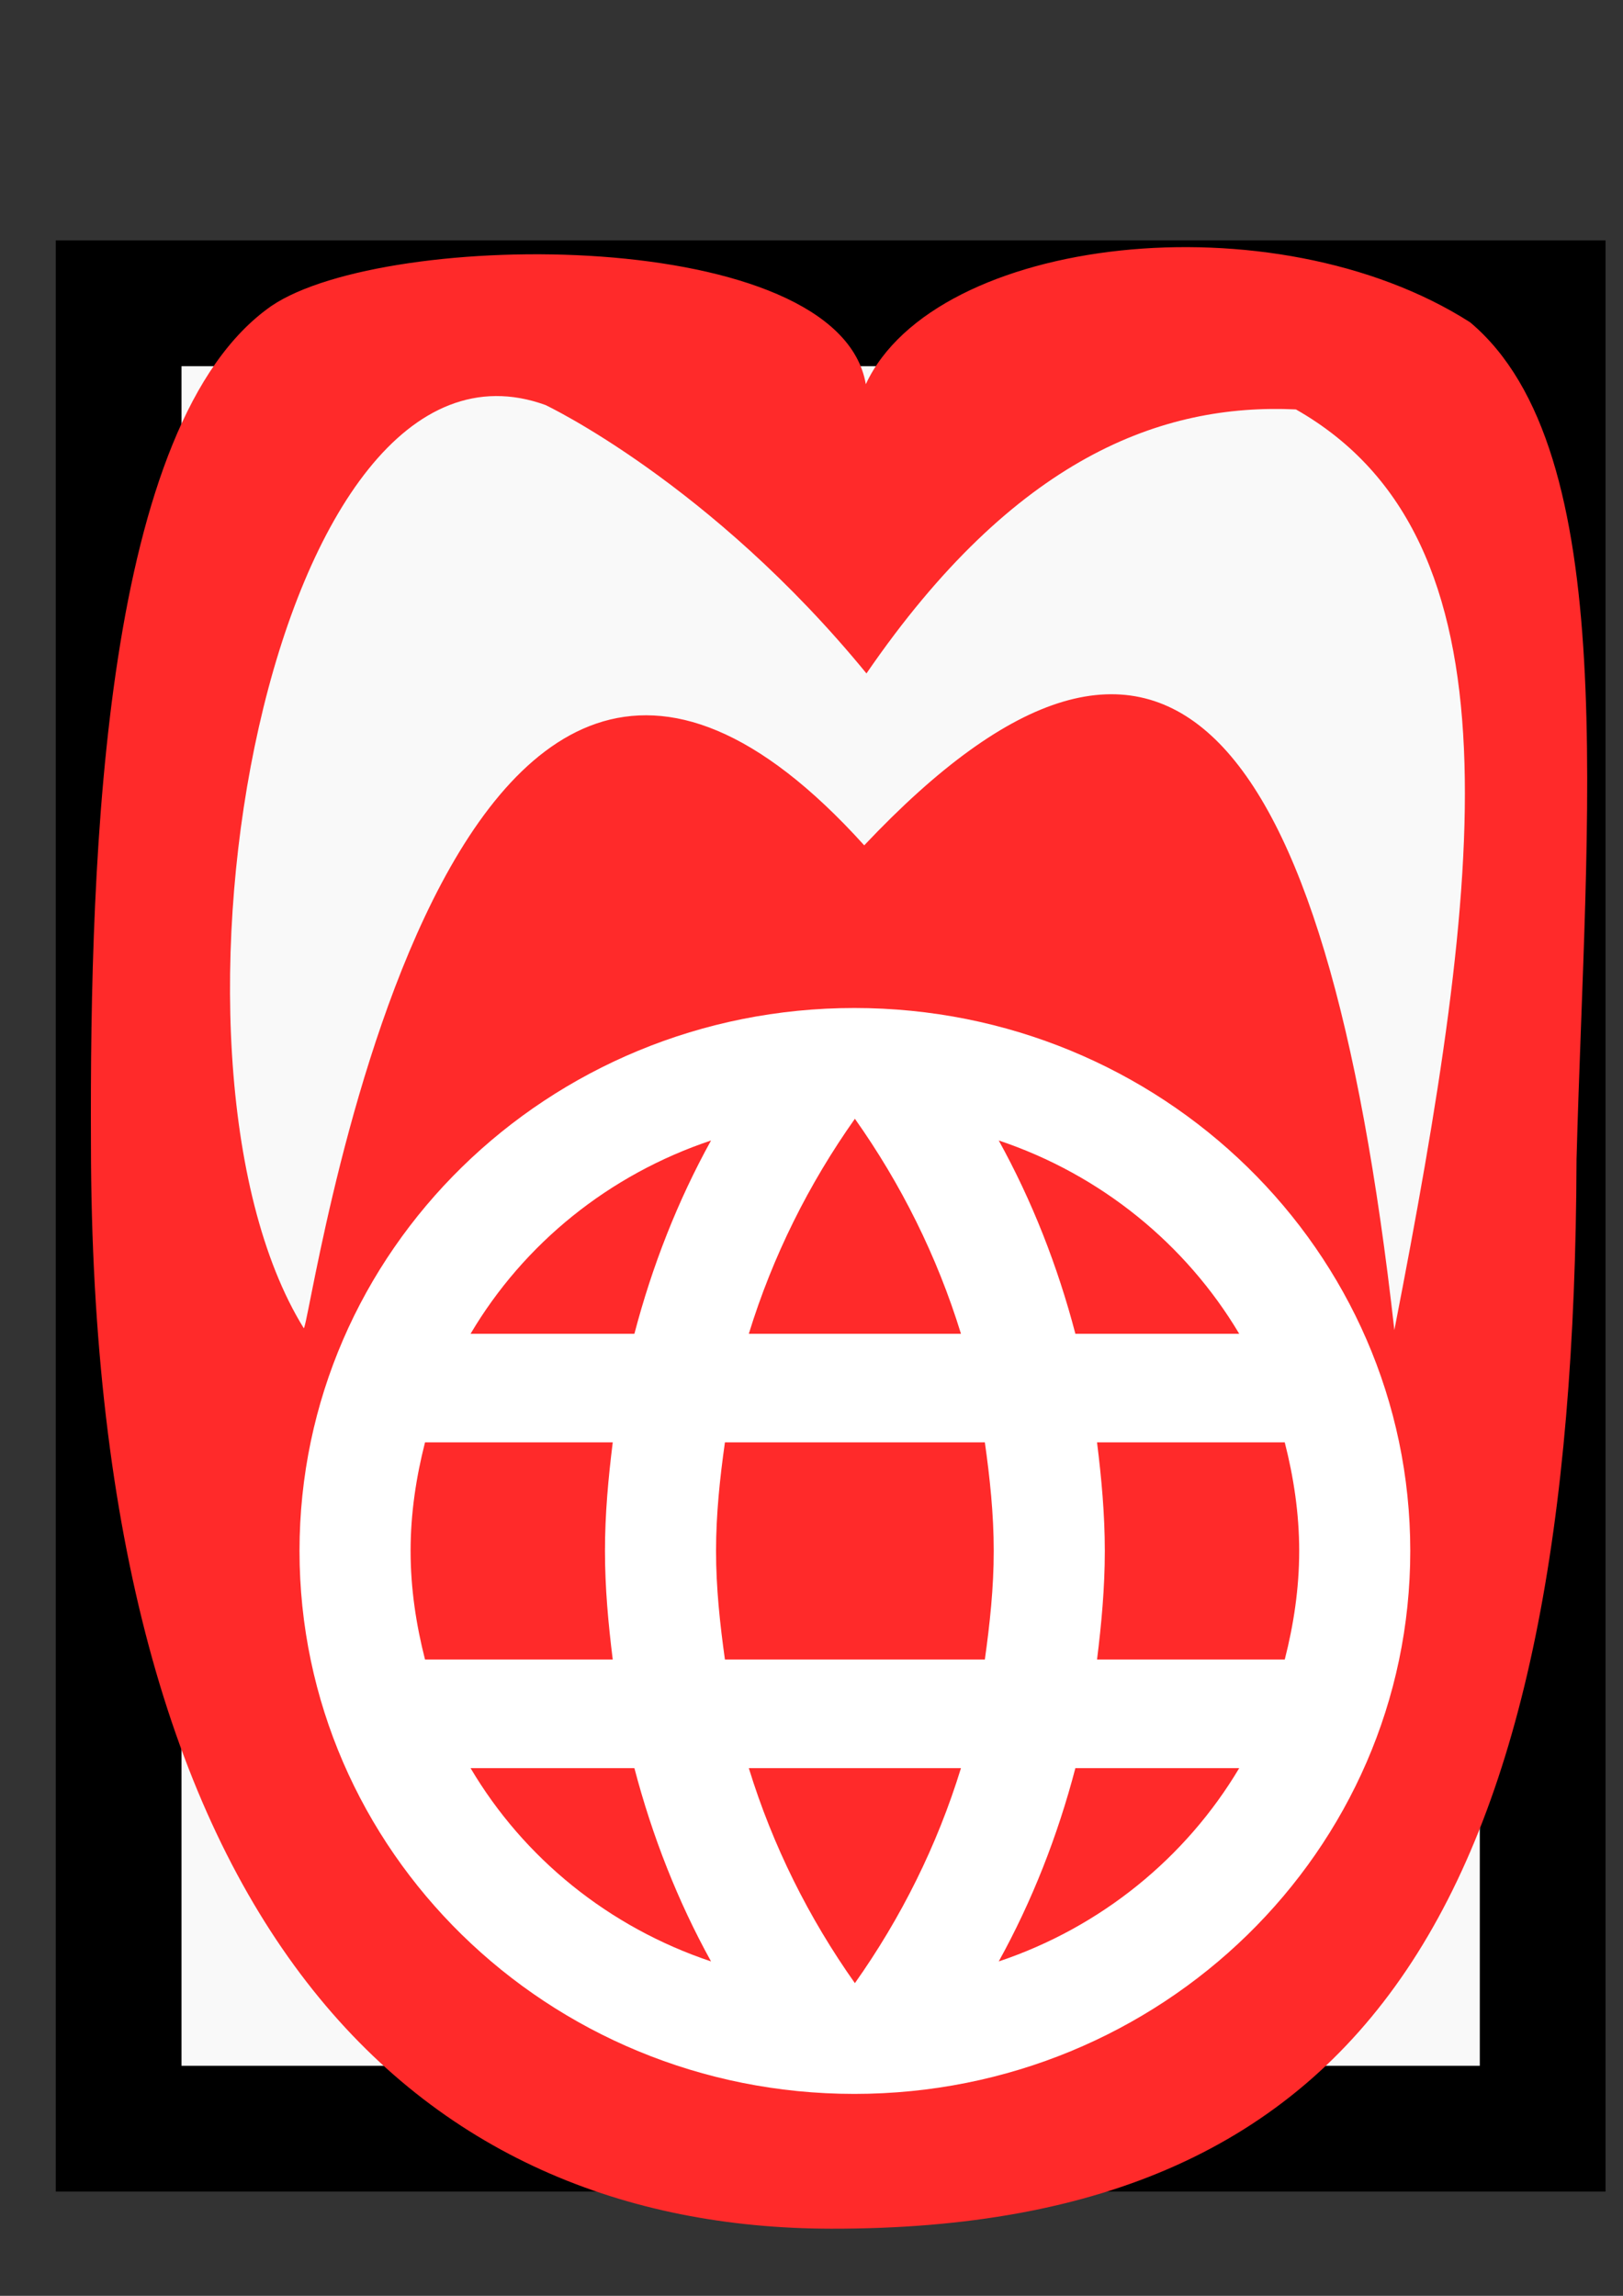 <?xml version="1.0" encoding="UTF-8" standalone="no"?>
<!-- Created with Inkscape (http://www.inkscape.org/) -->

<svg
   xmlns:dc="http://purl.org/dc/elements/1.1/"
   xmlns:cc="http://creativecommons.org/ns#"
   xmlns:rdf="http://www.w3.org/1999/02/22-rdf-syntax-ns#"
   xmlns:svg="http://www.w3.org/2000/svg"
   xmlns="http://www.w3.org/2000/svg"
   xmlns:sodipodi="http://sodipodi.sourceforge.net/DTD/sodipodi-0.dtd"
   xmlns:inkscape="http://www.inkscape.org/namespaces/inkscape"
   width="210mm"
   height="297mm"
   viewBox="0 0 744.094 1052.362"
   id="svg2"
   version="1.1"
   inkscape:version="0.91 r13725"
   sodipodi:docname="favicon2.svg">
  <rect x="0" y="0" width="744.094" height="1052.362" fill="#333333" stroke="none"/>
  <defs
     id="defs4" />
  <sodipodi:namedview
     id="base"
     pagecolor="#ffffff"
     bordercolor="#666666"
     borderopacity="1.0"
     inkscape:pageopacity="0.0"
     inkscape:pageshadow="2"
     inkscape:zoom="0.49497475"
     inkscape:cx="295.23621"
     inkscape:cy="511.40088"
     inkscape:document-units="px"
     inkscape:current-layer="layer1"
     showgrid="false"
     inkscape:window-width="1366"
     inkscape:window-height="706"
     inkscape:window-x="-8"
     inkscape:window-y="-8"
     inkscape:window-maximized="1" />
  <g
     inkscape:label="Layer 1"
     inkscape:groupmode="layer"
     id="layer1">
    <rect
       style="opacity:1;fill:#f9f9f9;fill-opacity:1;fill-rule:evenodd;stroke:#000000;stroke-width:57.654;stroke-miterlimit:4;stroke-dasharray:none;stroke-opacity:1"
       id="rect12591"
       width="652.883"
       height="836.731"
       x="54.386"
       y="139.022" />
    <path
       style="color:#000000;font-style:normal;font-variant:normal;font-weight:normal;font-stretch:normal;font-size:medium;line-height:normal;font-family:sans-serif;text-indent:0;text-align:start;text-decoration:none;text-decoration-line:none;text-decoration-style:solid;text-decoration-color:#000000;letter-spacing:normal;word-spacing:normal;text-transform:none;direction:ltr;block-progression:tb;writing-mode:lr-tb;baseline-shift:baseline;text-anchor:start;white-space:normal;clip-rule:nonzero;display:inline;overflow:visible;visibility:visible;opacity:1;isolation:auto;mix-blend-mode:normal;color-interpolation:sRGB;color-interpolation-filters:linearRGB;solid-color:#000000;solid-opacity:1;fill:#ff2a2a;fill-opacity:1;fill-rule:evenodd;stroke:none;stroke-width:1px;stroke-linecap:butt;stroke-linejoin:miter;stroke-miterlimit:4;stroke-dasharray:none;stroke-dashoffset:0;stroke-opacity:1;color-rendering:auto;image-rendering:auto;shape-rendering:auto;text-rendering:auto;enable-background:accumulate"
       d="M 396.95,176.108 C 384.448,103.582 177.009,104.653 124.46,140.227 47.744,193.651 41.117,389.114 41.699,524.193 41.898,886.061 192.007,1021.297 381.022,1021.605 630.037,1022.011 721.707,868.178 722.792,531.444 726.976,374.389 744.106,206.549 673.991,147.73 583.986,90.27 428.552,108.049 396.95,176.108 Z m 197.183,11.563 C 698.859,247.223 679.768,401.734 639.268,609.687 607.796,328.715 532.873,242.731 396.22,387.489 199.692,169.973 141.256,618.419 139.18,608.696 62.225,483.835 124.46,140.227 250.074,185.652 c 0,0 75.627,35.685 147.171,123.038 68.014,-99.085 135.535,-123.9 196.888,-121.018 z"
       id="path8068"
       inkscape:connector-curvature="0"
       inkscape:transform-center-x="8.6023573"
       inkscape:transform-center-y="-96.532501"
       sodipodi:nodetypes="cccscccccccccc" />
    <path
       d="m 391.685,462.049 c -140.553,0 -254.37,111.499 -254.37,248.881 0,137.382 113.817,248.881 254.37,248.881 140.807,0 254.879,-111.499 254.879,-248.881 0,-137.383 -114.072,-248.881 -254.879,-248.881 z m 176.455,149.329 -75.114,0 c -8.148,-31.11 -19.861,-60.976 -35.138,-88.602 46.851,15.68 85.808,47.536 110.252,88.602 z m -176.2,-98.557 c 21.134,29.866 37.684,62.967 48.633,98.557 l -97.266,0 c 10.949,-35.59 27.499,-68.691 48.633,-98.557 z m -197.079,247.886 c -4.074,-15.928 -6.62,-32.603 -6.62,-49.776 0,-17.173 2.546,-33.848 6.62,-49.776 l 86.063,0 c -2.037,16.426 -3.565,32.852 -3.565,49.776 0,16.924 1.528,33.35 3.565,49.776 l -86.063,0 z m 20.879,49.776 75.114,0 c 8.148,31.11 19.861,60.976 35.138,88.602 -46.851,-15.68 -85.808,-47.288 -110.252,-88.602 z m 75.114,-199.105 -75.114,0 c 24.444,-41.314 63.402,-72.922 110.252,-88.602 -15.277,27.626 -26.99,57.492 -35.138,88.602 z m 101.086,297.662 c -21.134,-29.866 -37.684,-62.967 -48.633,-98.557 l 97.266,0 c -10.949,35.59 -27.499,68.691 -48.633,98.557 z m 59.582,-148.333 -119.164,0 c -2.292,-16.426 -4.074,-32.852 -4.074,-49.776 0,-16.924 1.782,-33.599 4.074,-49.776 l 119.164,0 c 2.292,16.177 4.074,32.852 4.074,49.776 0,16.924 -1.782,33.35 -4.074,49.776 z m 6.366,138.378 c 15.277,-27.626 26.99,-57.492 35.138,-88.602 l 75.114,0 c -24.444,41.065 -63.401,72.922 -110.252,88.602 z m 45.069,-138.378 c 2.037,-16.426 3.565,-32.852 3.565,-49.776 0,-16.924 -1.528,-33.35 -3.565,-49.776 l 86.063,0 c 4.074,15.928 6.62,32.603 6.62,49.776 0,17.173 -2.546,33.848 -6.62,49.776 l -86.063,0 z"
       id="path8096"
       inkscape:connector-curvature="0"
       style="fill:#ffffff" />
  </g>
</svg>

